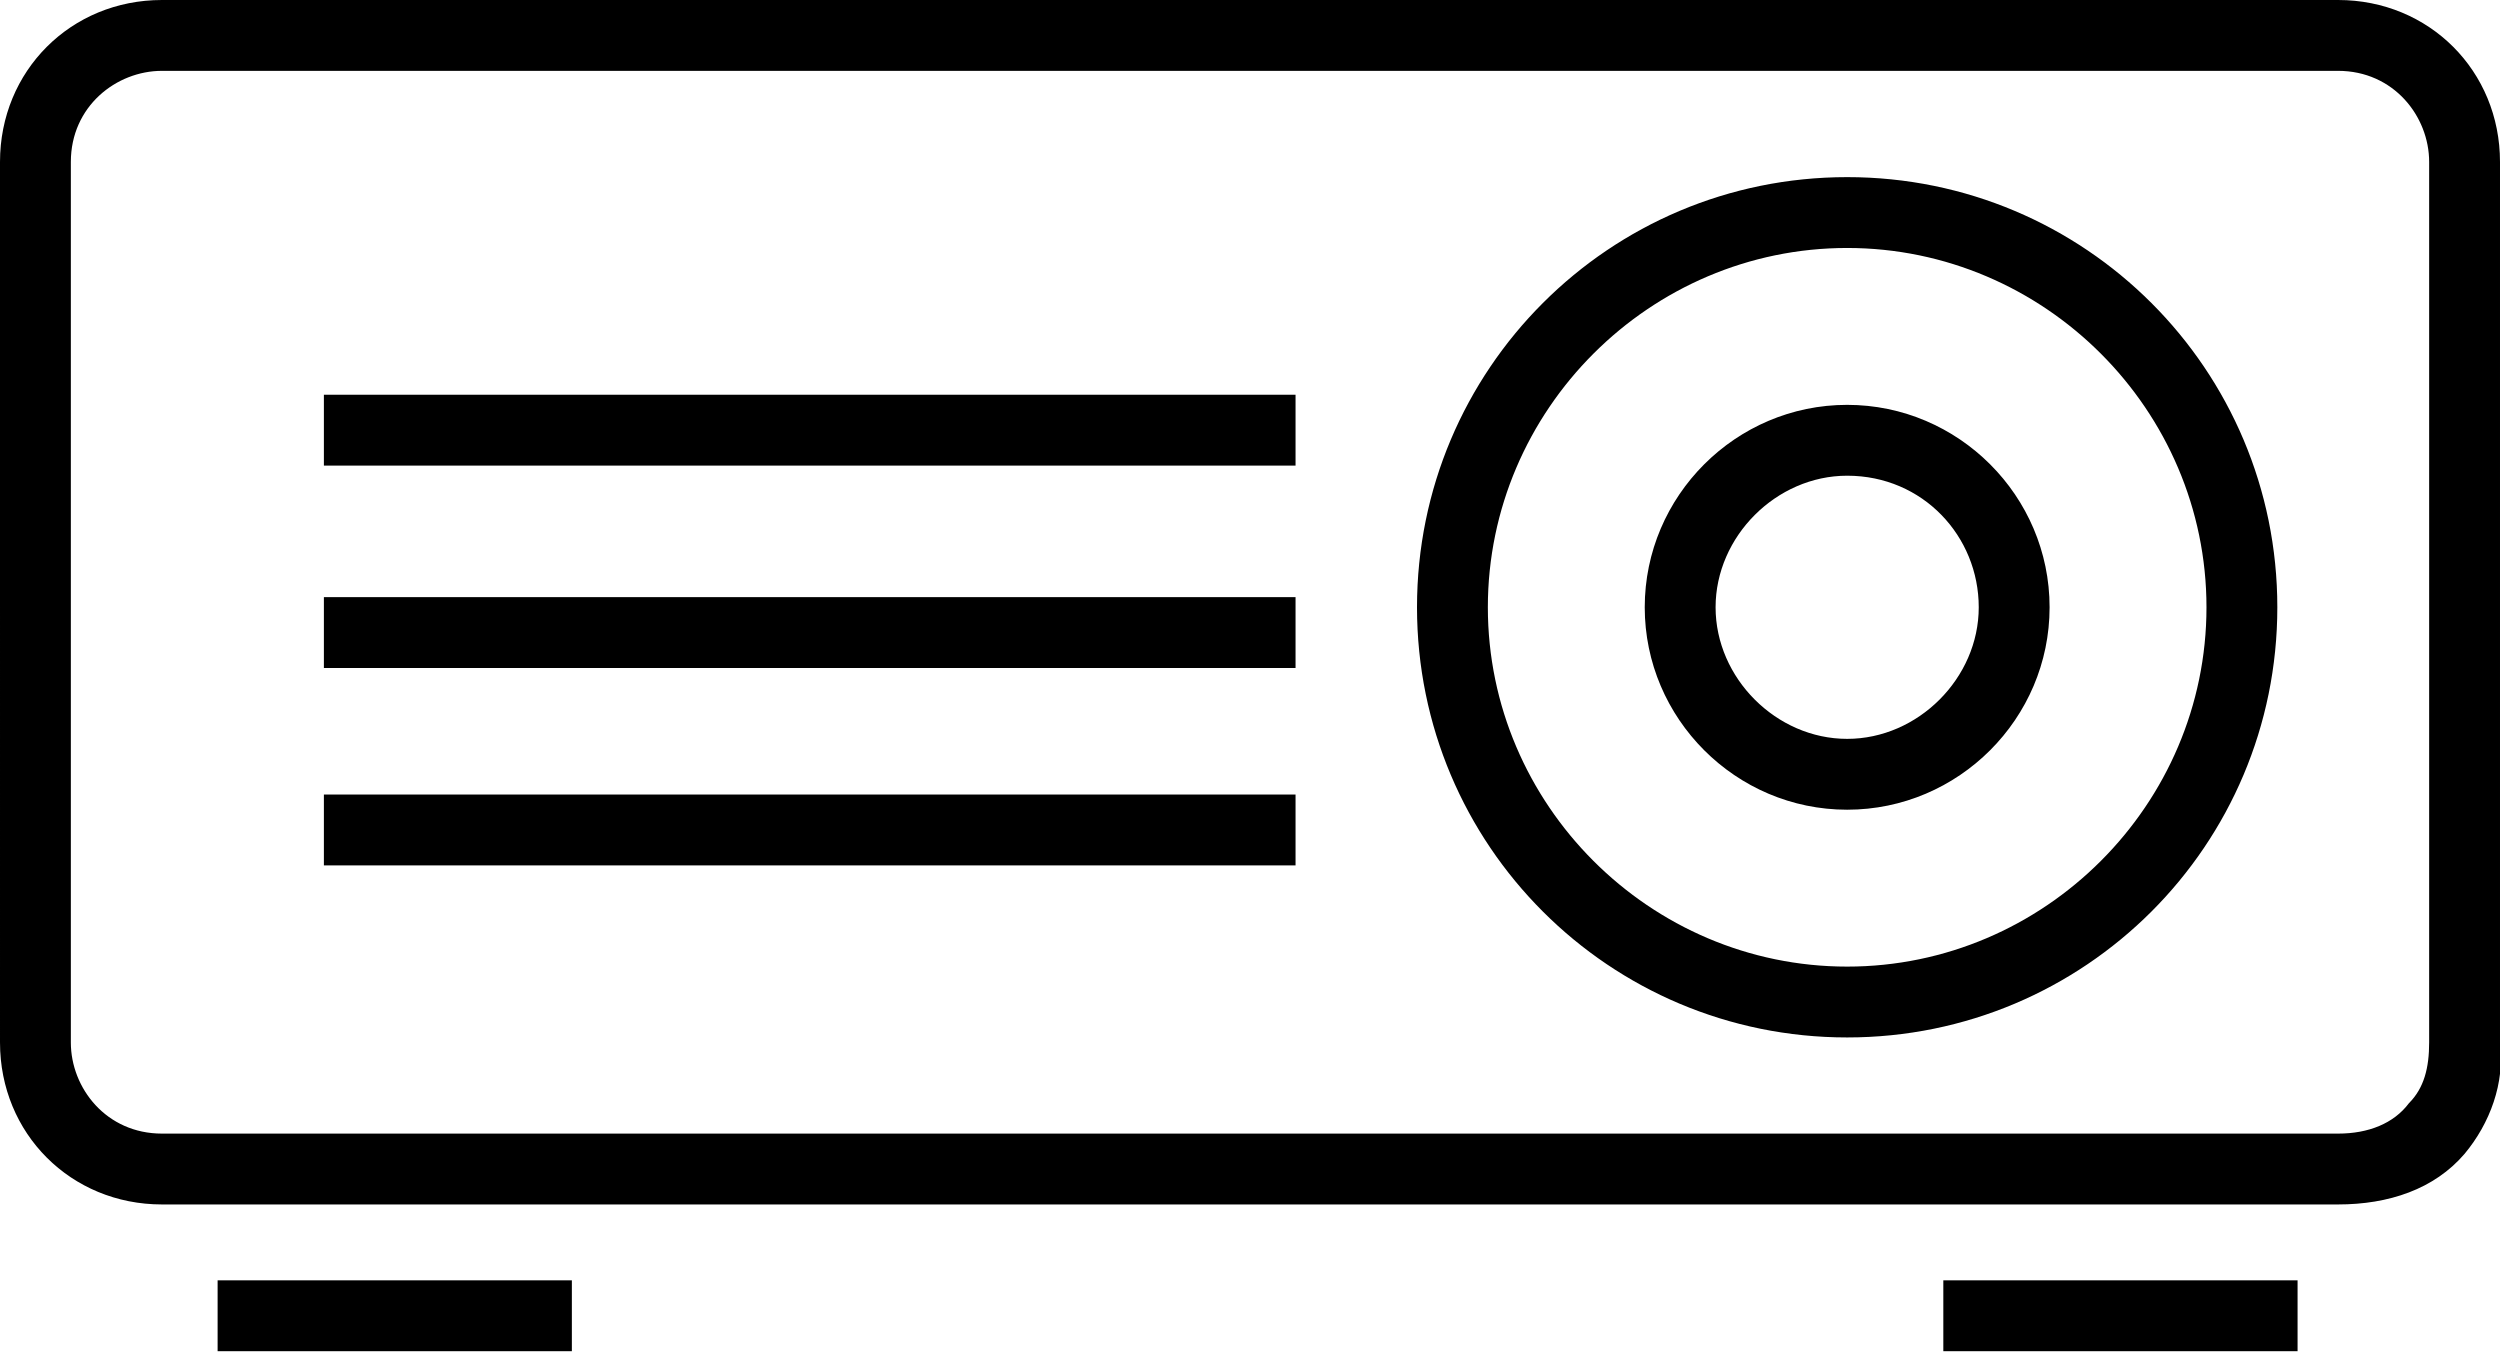 <?xml version="1.0" encoding="utf-8"?>
<!-- Generator: Adobe Illustrator 21.1.0, SVG Export Plug-In . SVG Version: 6.00 Build 0)  -->
<svg version="1.1" id="Layer_1" xmlns="http://www.w3.org/2000/svg" xmlns:xlink="http://www.w3.org/1999/xlink" x="0px" y="0px"
	 viewBox="0 0 49.4 26.8" style="enable-background:new 0 0 49.4 26.8;" xml:space="preserve">
<path d="M46.2,23.8h-43c-1.8,0-3.2-1.4-3.2-3.2V3.2C0,1.4,1.4,0,3.2,0h43c1.8,0,3.2,1.4,3.2,3.2v17.4c0.1,0.8-0.2,1.6-0.7,2.2
	C48.1,23.5,47.2,23.8,46.2,23.8z M3.2,1.4c-0.9,0-1.8,0.7-1.8,1.8v17.4c0,0.9,0.7,1.8,1.8,1.8h43c0.6,0,1.1-0.2,1.4-0.6
	c0.3-0.3,0.4-0.7,0.4-1.2V3.2c0-0.9-0.7-1.8-1.8-1.8C46.2,1.4,3.2,1.4,3.2,1.4z M36.5,16c-2.2,0-4-1.8-4-4s1.8-4,4-4s4,1.8,4,4
	S38.7,16,36.5,16z M36.5,9.4c-1.4,0-2.6,1.2-2.6,2.6s1.2,2.6,2.6,2.6s2.6-1.2,2.6-2.6S38,9.4,36.5,9.4z M36.5,20.5
	c-4.7,0-8.5-3.8-8.5-8.5s3.8-8.5,8.5-8.5S45,7.3,45,12S41.2,20.5,36.5,20.5z M36.5,4.9c-3.9,0-7.1,3.2-7.1,7.1s3.2,7.1,7.1,7.1
	s7.1-3.2,7.1-7.1S40.4,4.9,36.5,4.9z M6.4,7.8h19.2v1.4H6.4V7.8z M6.4,11.8h19.2v1.4H6.4V11.8z M6.4,15.7h19.2v1.4H6.4V15.7z
	 M4.3,25.3h7v1.4h-7V25.3z M38.4,25.3h7v1.4h-7V25.3z"/>
</svg>
